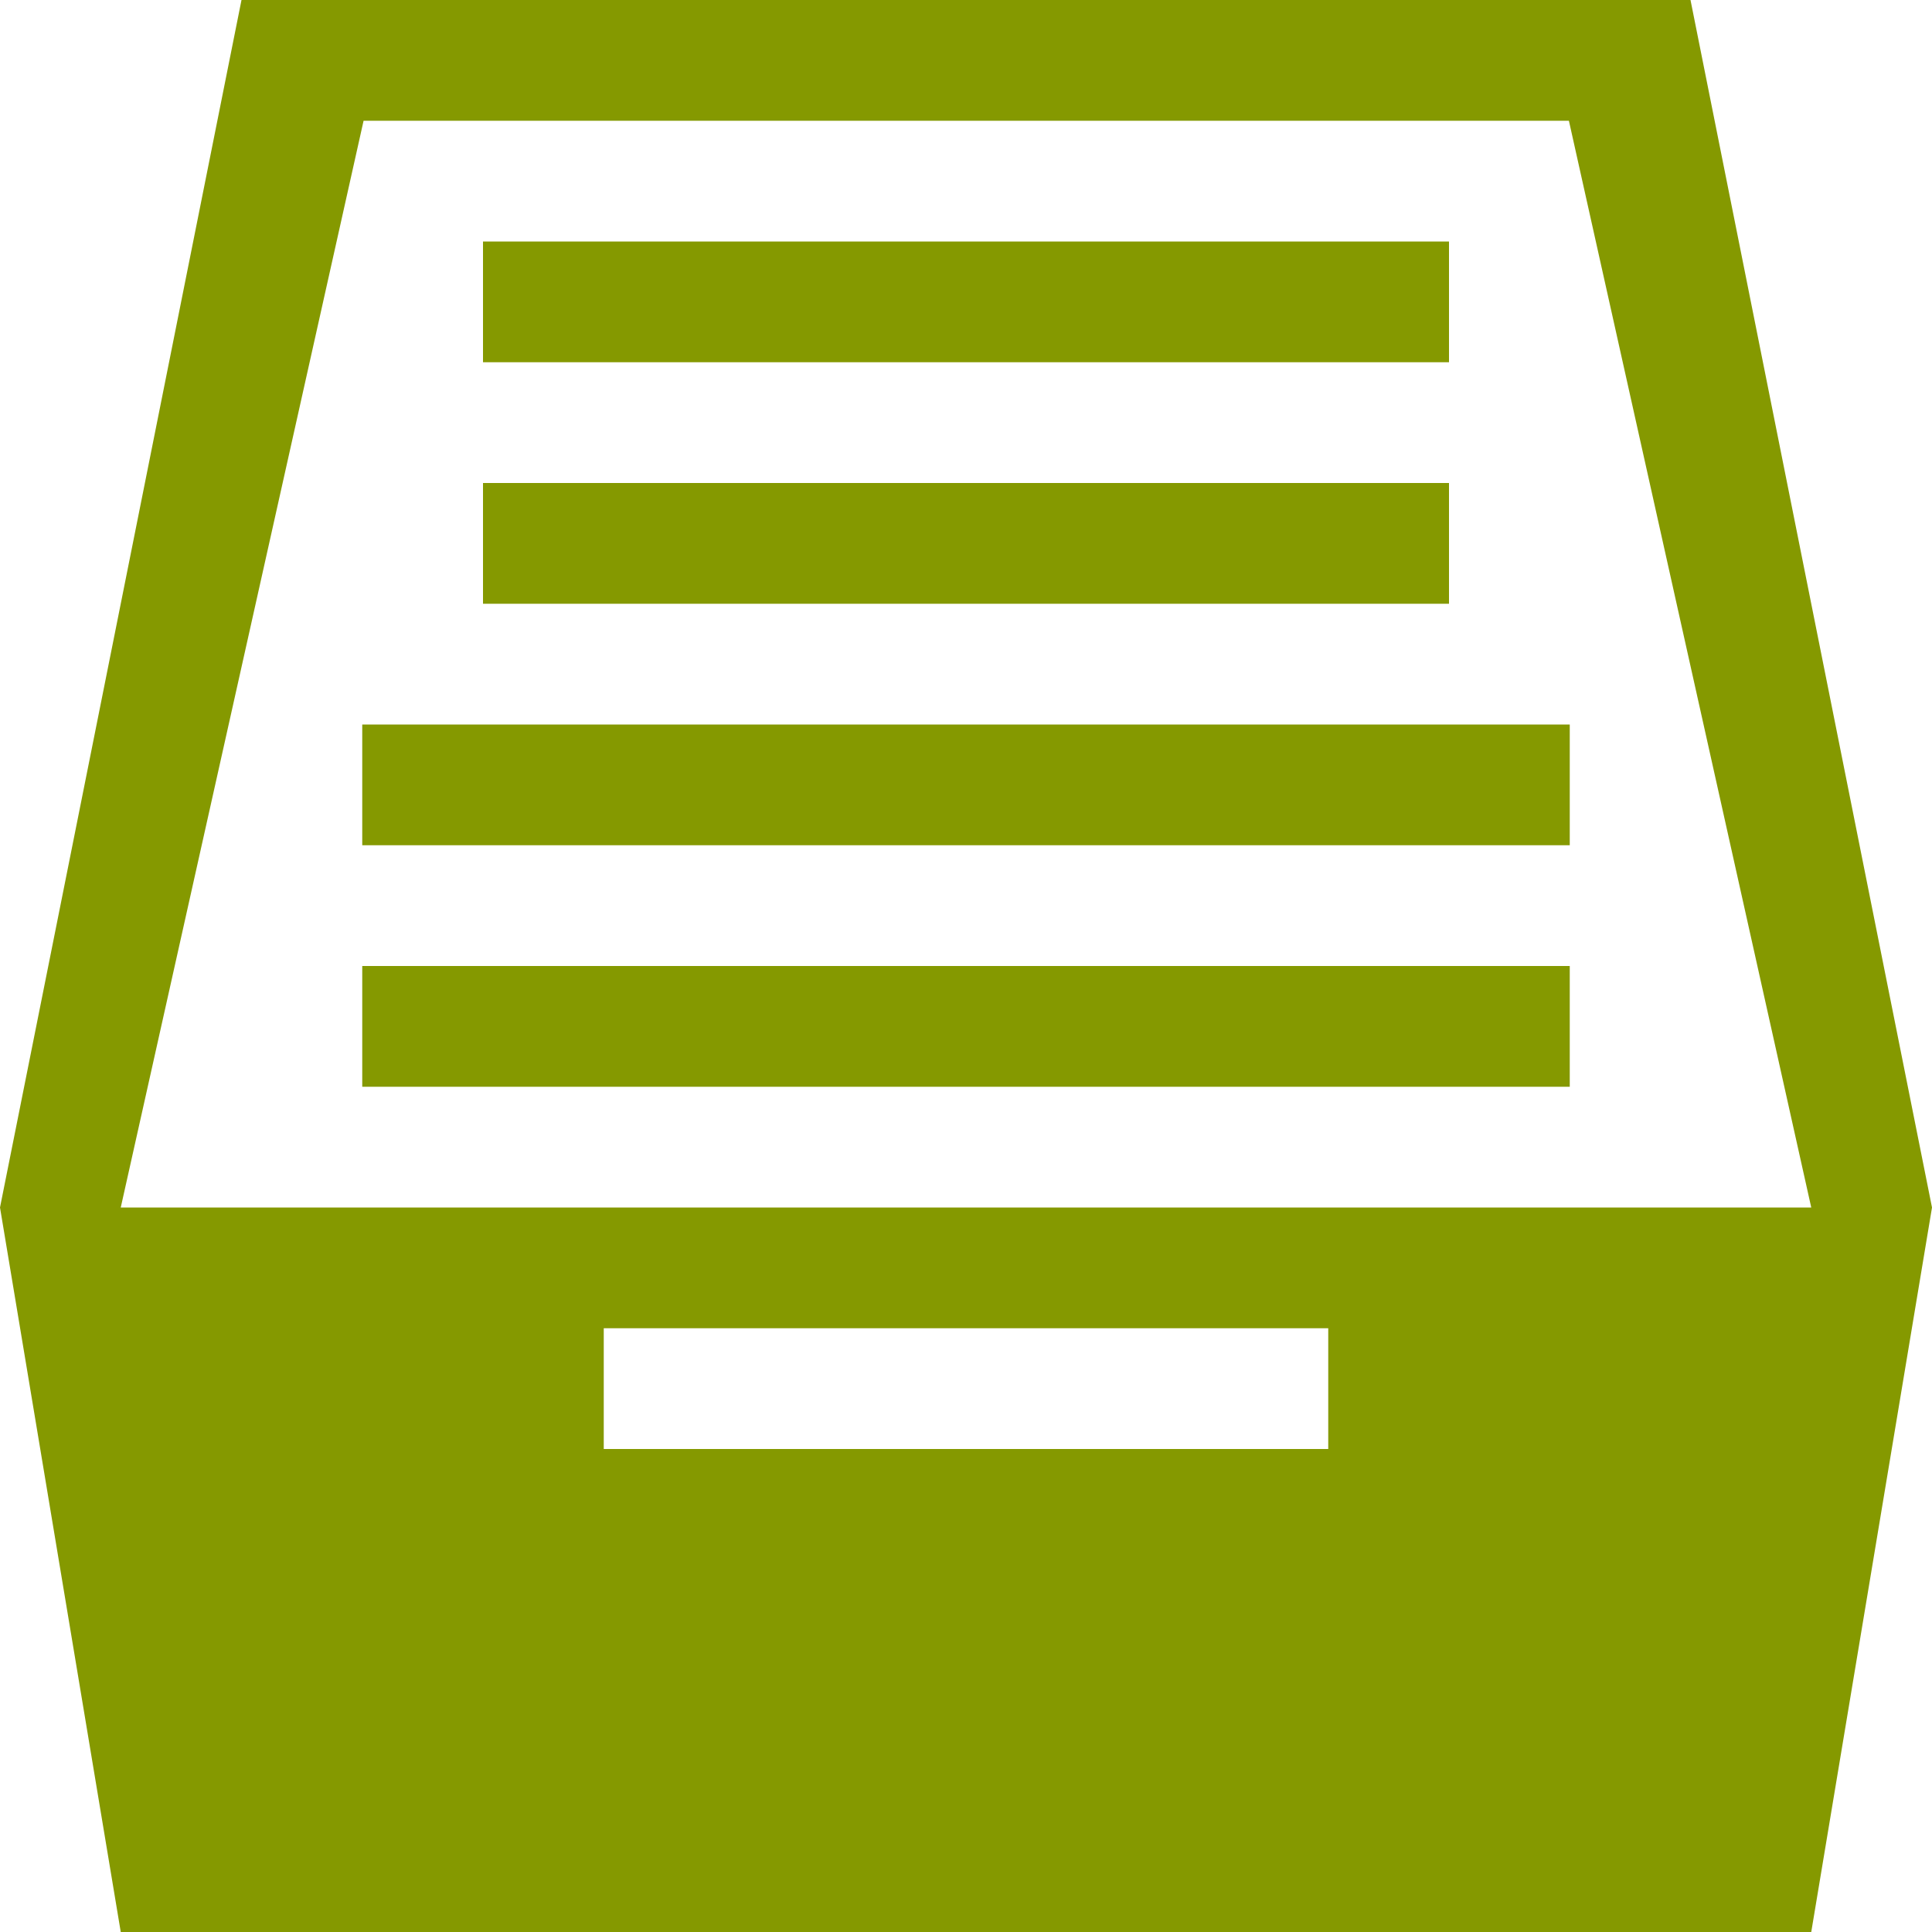<svg xmlns="http://www.w3.org/2000/svg" xmlns:xlink="http://www.w3.org/1999/xlink" xmlns:sketch="http://www.bohemiancoding.com/sketch/ns" width="64px" height="64px" viewBox="0 0 16 16" version="1.1">
    <title>168 BoxFilled</title>
    <description>Created with Sketch (http://www.bohemiancoding.com/sketch)</description>
    <defs/>
    <g id="Icons with numbers" stroke="none" stroke-width="1" fill="none" fill-rule="evenodd">
        <g id="Group" transform="translate(-240, -432)" fill="#859900">
            <path d="M240,442 L256,442 L255,448 L241,448 Z M245,443 L245,444 L251,444 L251,443 Z M242,432 L254,432 L256,442 L255,442 L252.993,433 L243.011,433 L241,442 L240,442 Z M243,440 L253,440 L253,441 L243,441 Z M243,438 L253,438 L253,439 L243,439 Z M244,436 L252,436 L252,437 L244,437 Z M244,434 L252,434 L252,435 L244,435 Z M244,434" id="Rectangle 239 copy"/>
        </g>
    </g>
</svg>